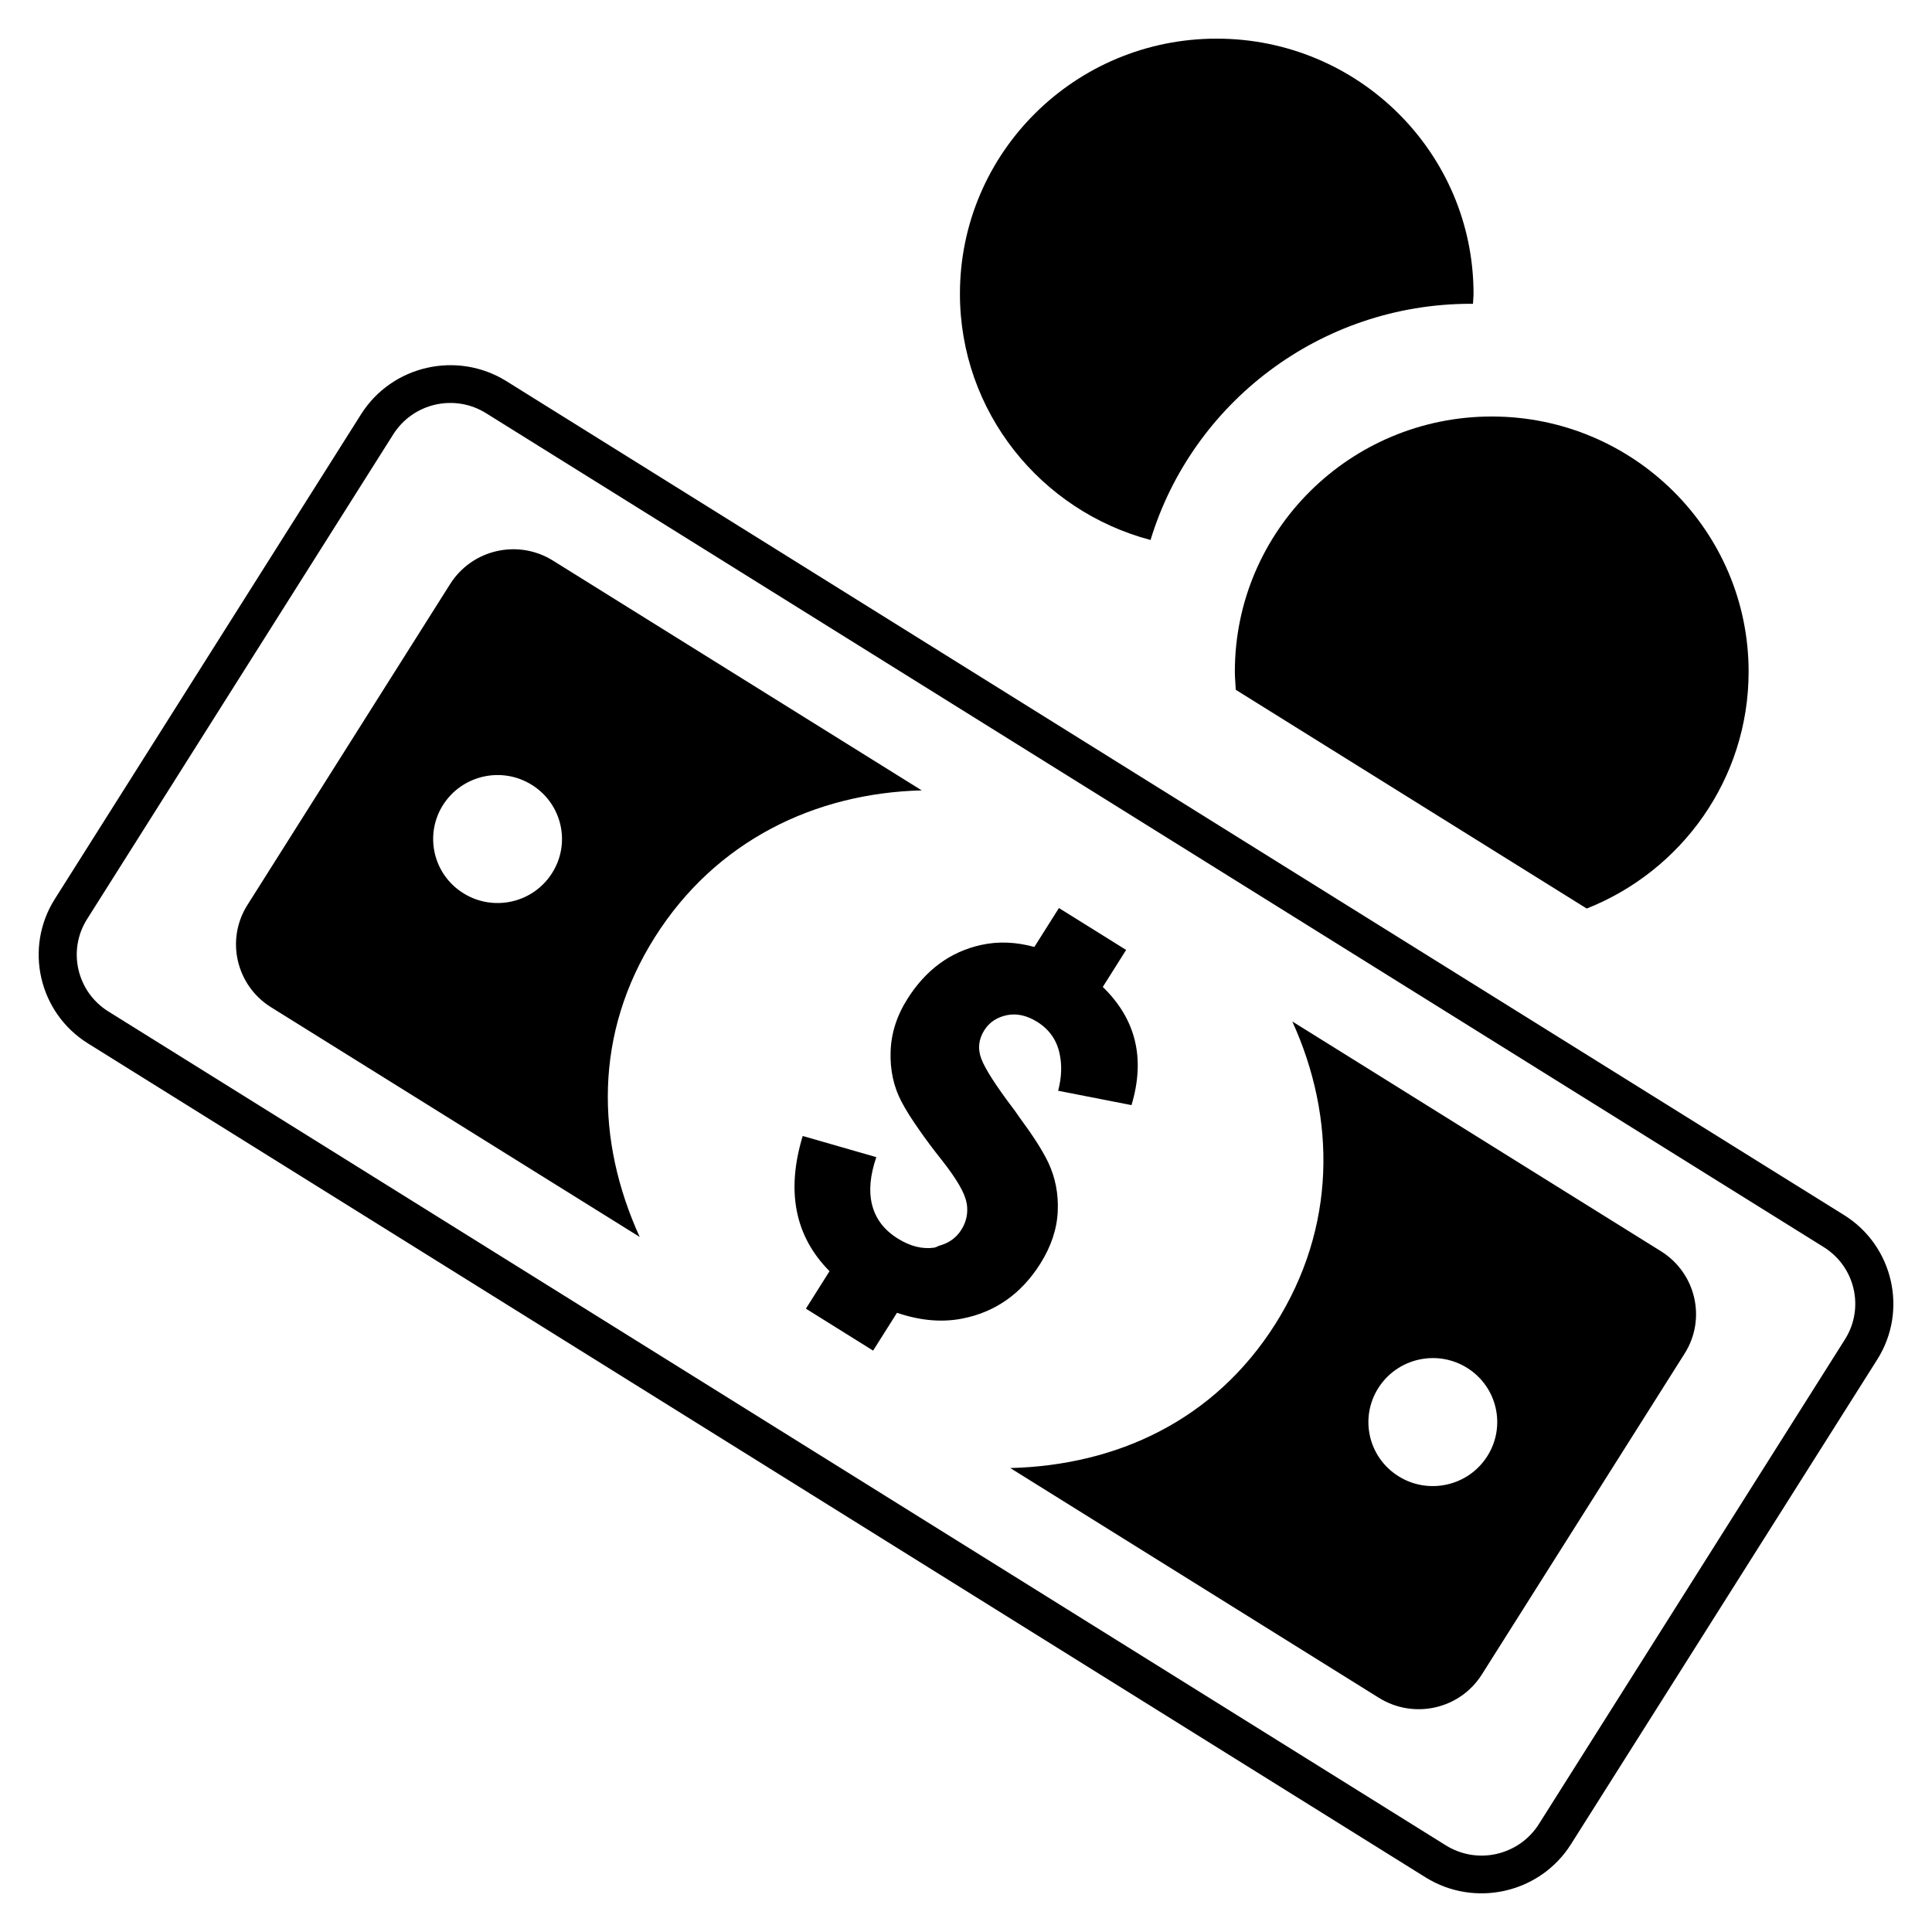 <?xml version="1.0" encoding="iso-8859-1"?>
<!-- Generator: Adobe Illustrator 16.0.0, SVG Export Plug-In . SVG Version: 6.00 Build 0)  -->
<!DOCTYPE svg PUBLIC "-//W3C//DTD SVG 1.1 Tiny//EN" "http://www.w3.org/Graphics/SVG/1.1/DTD/svg11-tiny.dtd">
<svg version="1.1" baseProfile="tiny" id="&#x5716;&#x5C64;_1"
	 xmlns="http://www.w3.org/2000/svg" xmlns:xlink="http://www.w3.org/1999/xlink" x="0px" y="0px" width="50px" height="50px"
	 viewBox="0 0 50 50" xml:space="preserve">
<g>
	<path d="M29.776,13.975c1.075-3.537,4.382-6.113,8.291-6.113c0.02,0,0.037,0.001,0.054,0.001c0.002-0.087,0.014-0.172,0.014-0.261
		C38.135,3.956,35.159,1,31.487,1c-3.671,0-6.644,2.956-6.644,6.603C24.844,10.659,26.936,13.224,29.776,13.975z"/>
	<path d="M26.921,32.708c0.281-0.447,0.432-0.897,0.453-1.354c0.022-0.456-0.062-0.88-0.245-1.269
		c-0.157-0.328-0.415-0.72-0.734-1.152c-0.062-0.082-0.104-0.156-0.172-0.242c-0.455-0.601-0.728-1.03-0.826-1.288
		c-0.099-0.258-0.071-0.504,0.077-0.741c0.129-0.204,0.323-0.333,0.577-0.388c0.256-0.055,0.52,0.003,0.793,0.172
		c0.329,0.207,0.517,0.496,0.584,0.852c0.055,0.271,0.049,0.574-0.043,0.931l1.898,0.371c0.365-1.214,0.111-2.23-0.743-3.058
		l0.604-0.958L27.405,23.5l-0.636,1.007c-0.464-0.127-0.928-0.153-1.386-0.05c-0.792,0.177-1.422,0.642-1.898,1.393
		c-0.279,0.442-0.424,0.899-0.436,1.373c-0.016,0.473,0.08,0.903,0.28,1.285c0.107,0.206,0.261,0.451,0.455,0.726
		c0.166,0.241,0.362,0.504,0.596,0.797c0.378,0.482,0.59,0.844,0.633,1.093c0.003,0.006,0.006,0.015,0.006,0.021
		c0.04,0.247-0.009,0.474-0.138,0.679c-0.142,0.225-0.338,0.35-0.571,0.414c-0.049,0.017-0.086,0.045-0.139,0.052
		c-0.304,0.042-0.618-0.037-0.937-0.237c-0.362-0.226-0.581-0.522-0.669-0.89c-0.083-0.344-0.046-0.747,0.114-1.216l-1.905-0.548
		c-0.436,1.438-0.197,2.602,0.694,3.499l-0.611,0.97l1.739,1.086l0.618-0.979c0.571,0.194,1.133,0.257,1.683,0.151
		C25.753,33.96,26.426,33.488,26.921,32.708z"/>
	<path d="M14.313,14.51c-0.903-0.566-2.096-0.294-2.664,0.606l-5.244,8.302c-0.571,0.899-0.294,2.085,0.609,2.649l9.541,5.945
		c-1.137-2.499-1.183-5.264,0.394-7.76c1.579-2.497,4.144-3.726,6.905-3.797L14.313,14.51z M14.288,22.594
		c-0.488,0.776-1.518,1.009-2.297,0.522c-0.781-0.487-1.014-1.508-0.526-2.283c0.492-0.773,1.518-1.008,2.298-0.521
		C14.543,20.797,14.78,21.821,14.288,22.594z"/>
	<path d="M31.958,17.382c0,0.159,0.016,0.314,0.024,0.47l9.082,5.661c2.453-0.97,4.19-3.348,4.19-6.131
		c0-3.646-2.979-6.603-6.648-6.603C34.936,10.78,31.958,13.737,31.958,17.382z"/>
	<path d="M47.725,31.446l-2.191-1.364l-12.178-7.59L13.105,9.864c-1.275-0.793-2.961-0.409-3.76,0.856L1.417,23.269
		c-0.798,1.265-0.414,2.941,0.86,3.735l34.618,21.583c1.275,0.793,2.961,0.408,3.76-0.856l7.93-12.55
		C49.383,33.917,48.996,32.239,47.725,31.446z M47.748,34.662l-7.925,12.55c-0.25,0.391-0.637,0.663-1.092,0.767
		c-0.45,0.103-0.917,0.024-1.314-0.222L2.802,26.175c-0.813-0.508-1.06-1.577-0.55-2.386l7.926-12.549
		c0.249-0.392,0.636-0.664,1.087-0.768c0.455-0.102,0.922-0.024,1.315,0.222l20.954,13.063l10.764,6.711l2.9,1.807
		C48.013,32.783,48.259,33.853,47.748,34.662z"/>
	<path d="M42.987,32.383l-3.027-1.886l-5.145-3.208l-1.37-0.853c1.137,2.499,1.139,5.329-0.439,7.828
		c-1.576,2.496-4.099,3.658-6.86,3.729l9.539,5.946c0.907,0.565,2.099,0.295,2.666-0.605l5.245-8.301
		C44.167,34.134,43.891,32.948,42.987,32.383z M38.492,37.684c-0.488,0.774-1.518,1.009-2.298,0.522s-1.014-1.507-0.524-2.283
		c0.491-0.774,1.518-1.009,2.298-0.523C38.748,35.887,38.983,36.909,38.492,37.684z"/>
</g>
</svg>
